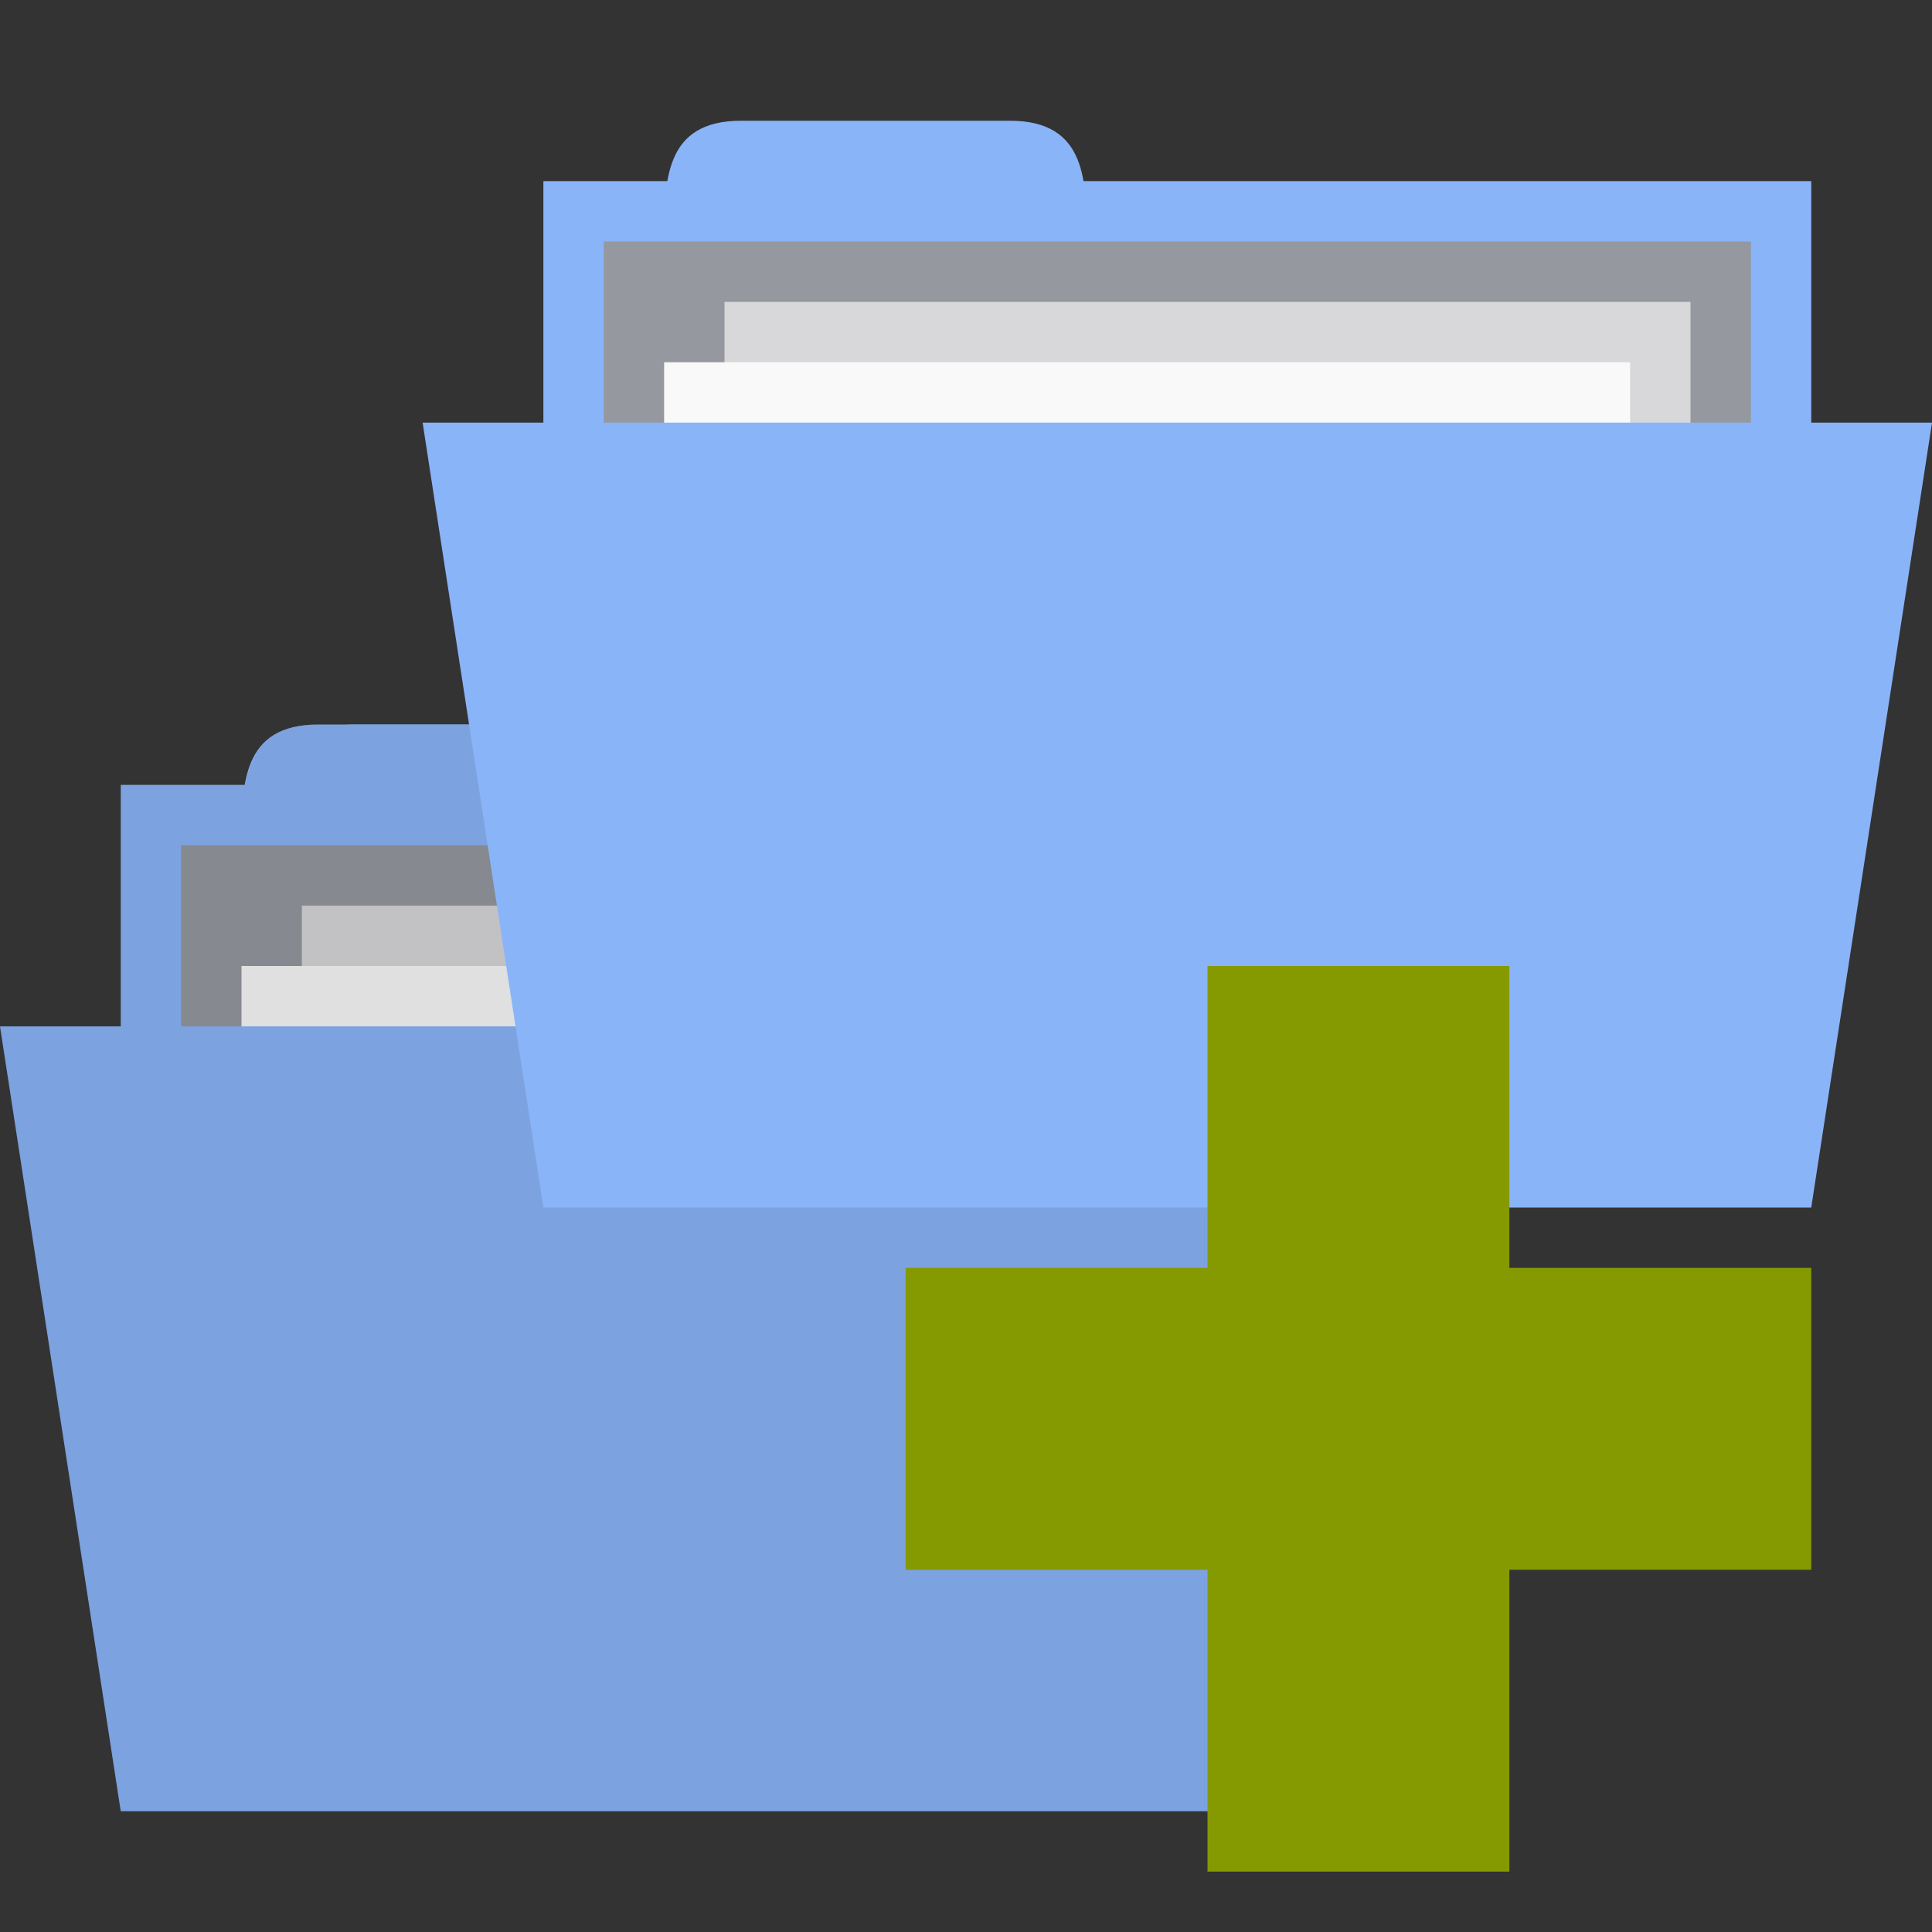 <svg xmlns="http://www.w3.org/2000/svg" viewBox="0 0 32 32">
 <rect x="0" y="0" width="32" height="32" fill="#333333" stroke="none"/>
 <rect width="21" height="9" x="2" y="13" style="fill:#8ab4f8;fill-opacity:1;stroke:none"/>
 <path d="m 4 14 c 0 -1 0 -2 1.273 -2 l 4.455 0 c 1.273 0 1.273 1 1.273 2 z" style="fill:#8ab4f8;fill-opacity:1;stroke:none"/>
 <path d="m 3 14 19 0 0 4.044 -19 0 z" style="fill:#95989f;fill-opacity:1;stroke:none"/>
 <rect y="15" x="5" height="11.333" width="16" style="fill:#d8d8da;fill-opacity:1;stroke:none"/>
 <rect width="16" height="11.556" x="4" y="16" style="fill:#f9f9f9;fill-opacity:1;stroke:none"/>
 <path d="m 0 17 25 0 -2 13 -21 0 z" style="fill:#8ab4f8;fill-opacity:1;stroke:none"/>
 <path d="m 4.667 14 c 0 -1 0 -2 1.212 -2 l 4.242 0 c 1.212 0 1.212 1 1.212 2 z" style="fill:#8ab4f8;fill-opacity:1;stroke:none"/>
 <rect width="21" height="9" x="9" y="3" style="fill:#8ab4f8;fill-opacity:1;stroke:none"/>
 <path d="m 11,4 c 0,-1 0,-2 1.273,-2 l 4.455,0 C 18,2 18,3 18,4 z" style="fill:#8ab4f8;fill-opacity:1;stroke:none"/>
 <path d="m 10 4 19 0 0 4.044 -19 0 z" style="fill:#95989f;fill-opacity:1;stroke:none"/>
 <rect y="5" x="12" height="11.333" width="16" style="fill:#d8d8da;fill-opacity:1;stroke:none"/>
 <rect width="16" height="11.556" x="11" y="6" style="fill:#f9f9f9;fill-opacity:1;stroke:none"/>
 <path d="m 5.281 12 c -0.827 0 -1.117 0.43 -1.219 1 l -2.063 0 l 0 4 l -2 0 l 2 13 l 21 0 l 2 -13 l -2 0 l 0 -4 l -11.719 0 c -0.097 -0.57 -0.369 -1 -1.156 -1 l -0.406 0 l -3.844 0 l -0.594 0 z" style="fill:#000;fill-opacity:0.102;stroke:none"/>
 <path d="M 7,7 32,7 30,20 9,20 z" style="fill:#8ab4f8;fill-opacity:1;stroke:none"/>
 <path d="m 30 21 -5 0 0 -5 l -5 0 l 0 5 -5 0 0 5 5 0 l 0 5 l 5 0 0 -5 5 0 z" style="fill:#859900"/>
</svg>
